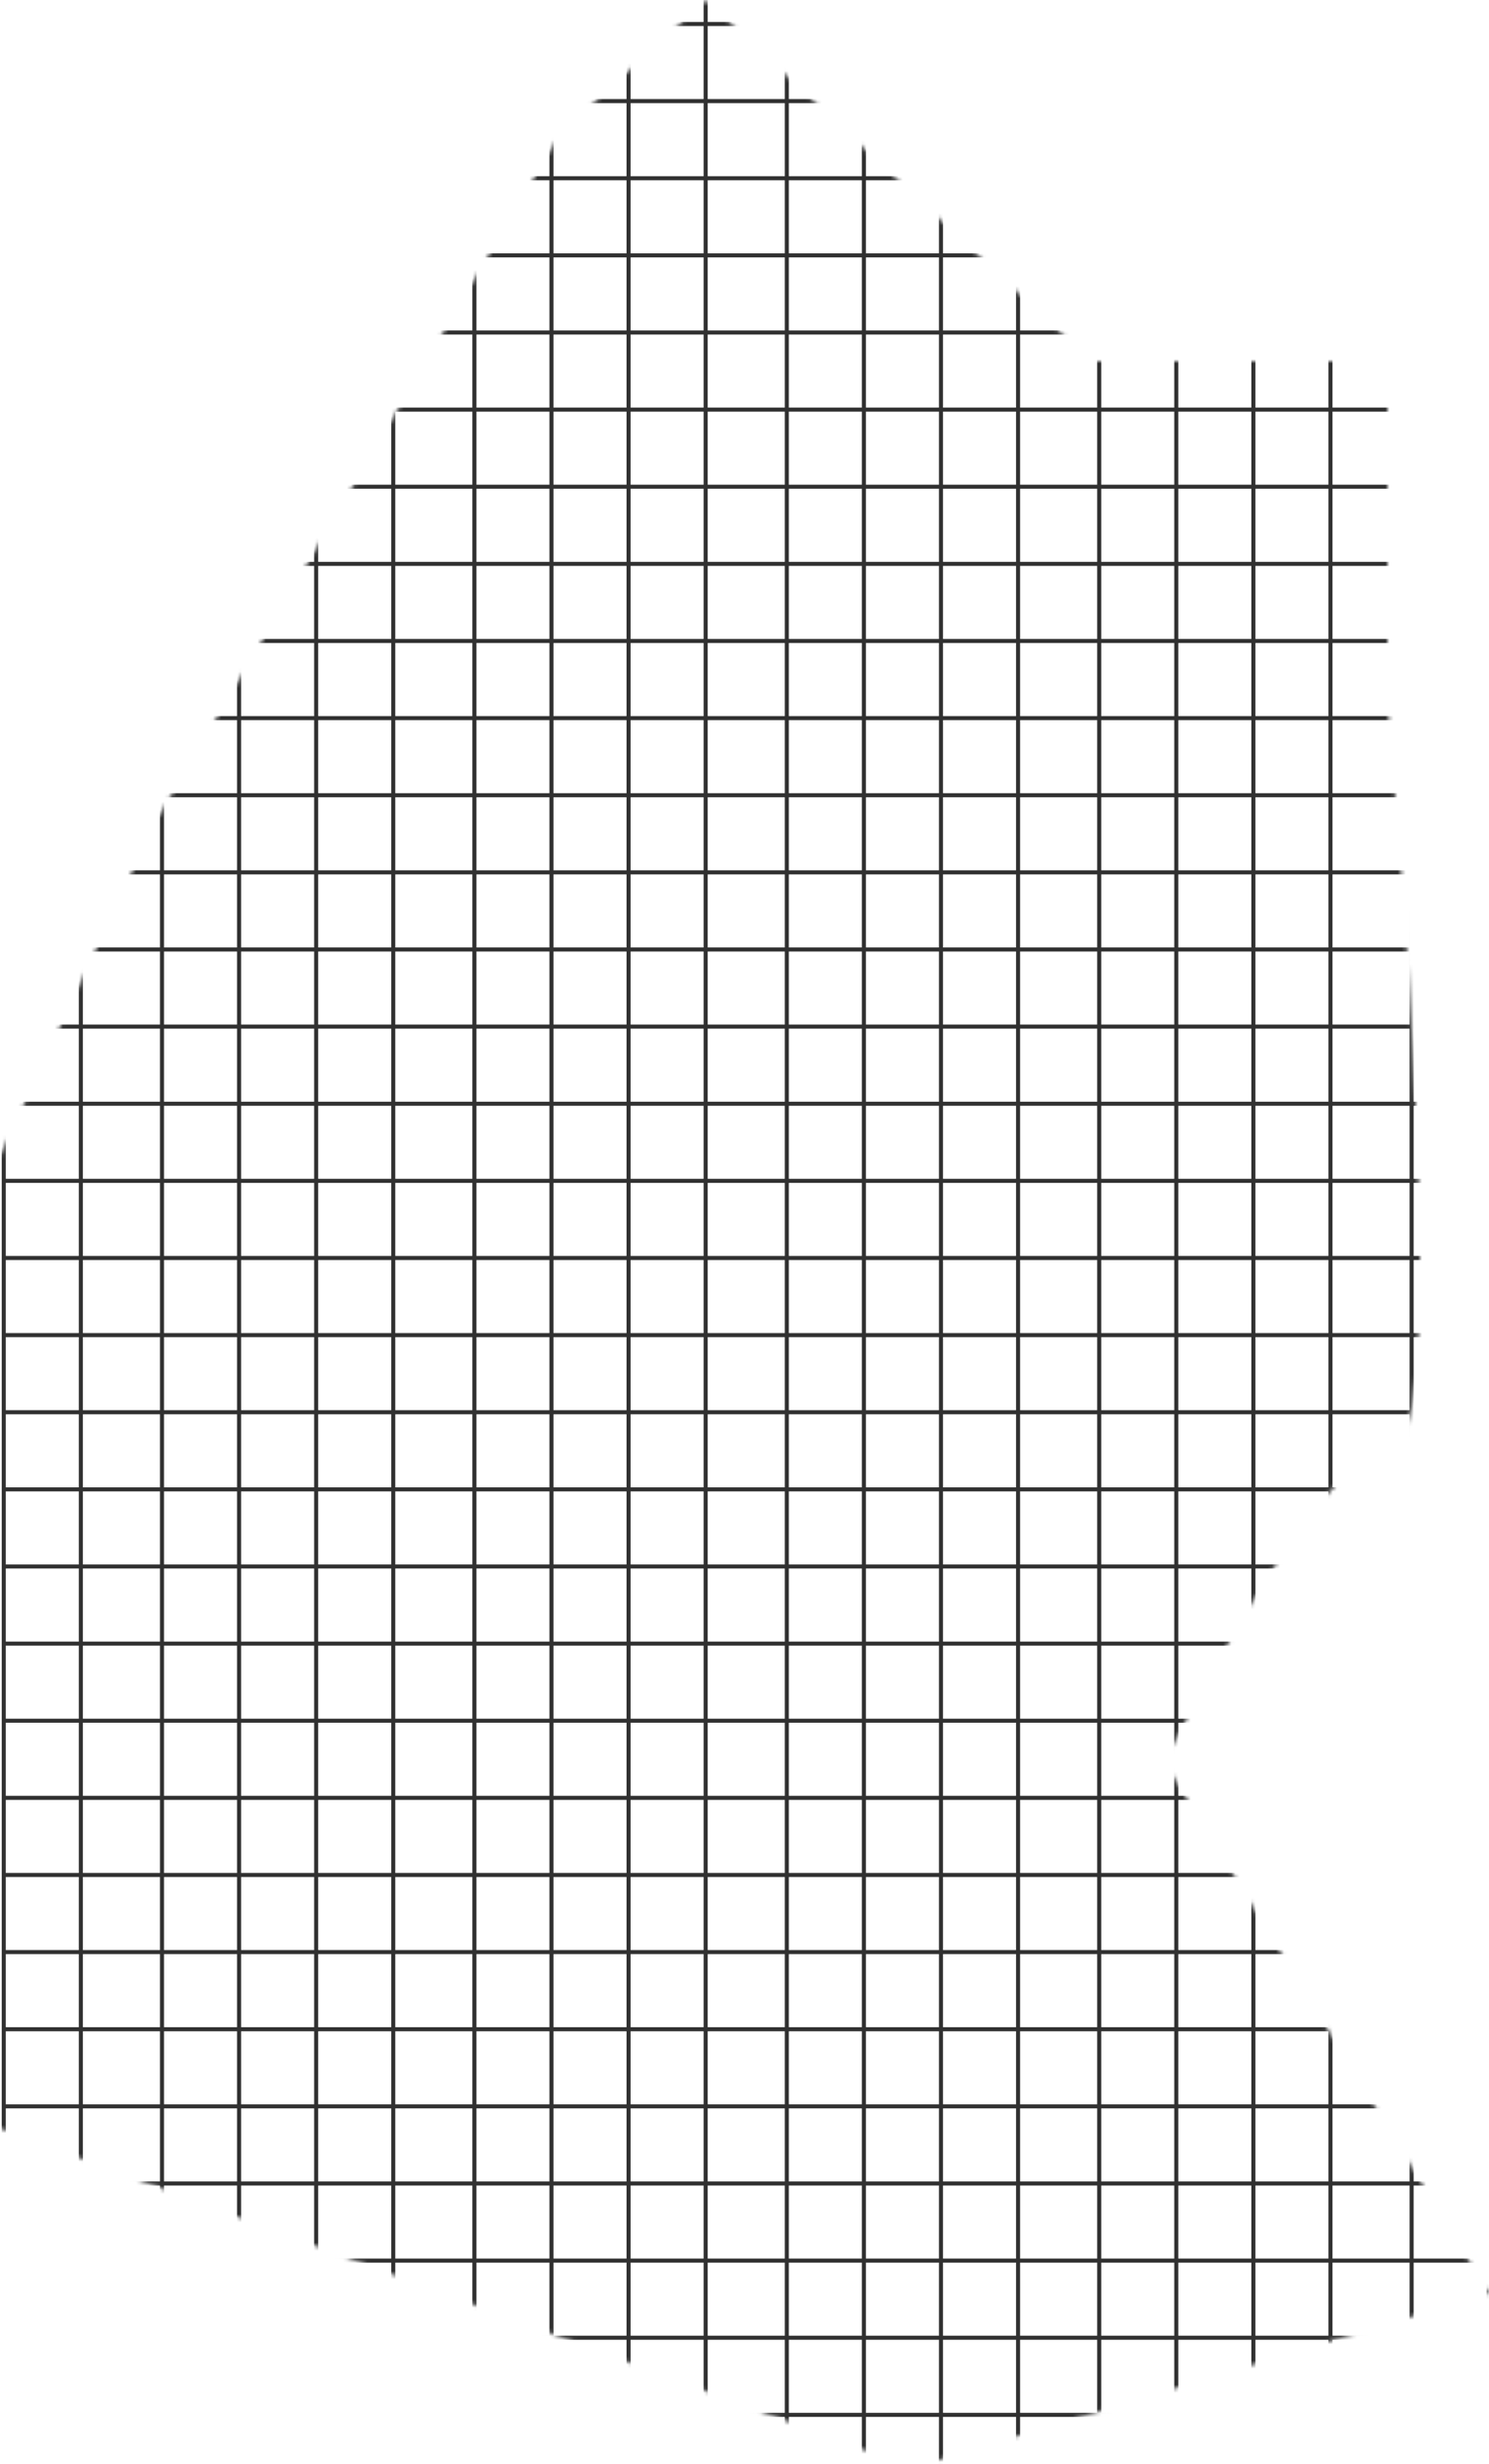 <?xml version="1.0" encoding="UTF-8"?>
<svg width="367px" height="607px" viewBox="0 0 367 607" version="1.1" xmlns="http://www.w3.org/2000/svg" xmlns:xlink="http://www.w3.org/1999/xlink">
    <!-- Generator: Sketch 62 (91390) - https://sketch.com -->
    <title>bg1</title>
    <desc>Created with Sketch.</desc>
    <defs>
        <path d="M80,434 C54,383.333 35.667,358 25,358 C14.333,358 14.333,296.333 25,173 L25,89 L98,89 L193,0 L229,33 L329,203 L462,489 L142,608 L0,565 L80,434 Z" id="path-1"></path>
    </defs>
    <g id="Page-1" stroke="none" stroke-width="1" fill="none" fill-rule="evenodd">
        <g id="bg1" transform="translate(136, 304) scale(-1, 1) translate(-136, -304) translate(-95, 0)">
            <g id="Group">
                <g id="Clipped">
                    <mask id="mask-2" fill="white">
                        <use xlink:href="#path-1"></use>
                    </mask>
                    <g id="gv2dtmavca"></g>
                    <g id="Group" mask="url(#mask-2)">
                        <g transform="translate(-154, -673)">
                            <g transform="translate(153, 0)">
                                <line x1="1.074" y1="0.91" x2="1.074" y2="1991.91" id="Path" stroke="#313131"></line>
                                <line x1="20.074" y1="0.91" x2="20.074" y2="1991.91" id="Path" stroke="#313131"></line>
                                <line x1="40.074" y1="0.91" x2="40.074" y2="1991.91" id="Path" stroke="#313131"></line>
                                <line x1="59.074" y1="0.91" x2="59.074" y2="1991.91" id="Path" stroke="#313131"></line>
                                <line x1="78.074" y1="0.91" x2="78.074" y2="1991.91" id="Path" stroke="#313131"></line>
                                <line x1="97.074" y1="0.91" x2="97.074" y2="1991.91" id="Path" stroke="#313131"></line>
                                <line x1="117.074" y1="0.91" x2="117.074" y2="1991.91" id="Path" stroke="#313131"></line>
                                <line x1="136.074" y1="0.91" x2="136.074" y2="1991.91" id="Path" stroke="#313131"></line>
                                <line x1="155.074" y1="0.91" x2="155.074" y2="1991.91" id="Path" stroke="#313131"></line>
                                <line x1="174.074" y1="0.91" x2="174.074" y2="1991.91" id="Path" stroke="#313131"></line>
                                <line x1="194.074" y1="0.91" x2="194.074" y2="1991.91" id="Path" stroke="#313131"></line>
                                <line x1="213.074" y1="0.91" x2="213.074" y2="1991.91" id="Path" stroke="#313131"></line>
                                <line x1="232.074" y1="0.91" x2="232.074" y2="1991.91" id="Path" stroke="#313131"></line>
                                <line x1="251.074" y1="0.91" x2="251.074" y2="1991.91" id="Path" stroke="#313131"></line>
                                <line x1="271.074" y1="0.91" x2="271.074" y2="1991.91" id="Path" stroke="#313131"></line>
                                <line x1="290.074" y1="0.91" x2="290.074" y2="1991.91" id="Path" stroke="#313131"></line>
                                <line x1="309.074" y1="0.91" x2="309.074" y2="1991.91" id="Path" stroke="#313131"></line>
                                <line x1="328.074" y1="0.91" x2="328.074" y2="1991.91" id="Path" stroke="#313131"></line>
                                <line x1="348.074" y1="0.91" x2="348.074" y2="1991.91" id="Path" stroke="#313131"></line>
                                <line x1="367.074" y1="0.91" x2="367.074" y2="1991.91" id="Path" stroke="#313131"></line>
                            </g>
                            <g transform="translate(0, 678)">
                                <line x1="260.074" y1="-259.09" x2="260.074" y2="260.91" id="Path" stroke="#313131" transform="translate(260.074, 0.91) rotate(90) translate(-260.074, -0.91) "></line>
                                <line x1="260.074" y1="63.91" x2="260.074" y2="583.91" id="Path" stroke="#313131" transform="translate(260.074, 323.91) rotate(90) translate(-260.074, -323.91) "></line>
                                <line x1="260.074" y1="-88.09" x2="260.074" y2="431.91" id="Path" stroke="#313131" transform="translate(260.074, 171.91) rotate(90) translate(-260.074, -171.91) "></line>
                                <line x1="260.074" y1="253.91" x2="260.074" y2="773.91" id="Path" stroke="#313131" transform="translate(260.074, 513.91) rotate(90) translate(-260.074, -513.91) "></line>
                                <line x1="260.074" y1="-183.09" x2="260.074" y2="336.91" id="Path" stroke="#313131" transform="translate(260.074, 76.91) rotate(90) translate(-260.074, -76.91) "></line>
                                <line x1="260.074" y1="158.91" x2="260.074" y2="678.91" id="Path" stroke="#313131" transform="translate(260.074, 418.91) rotate(90) translate(-260.074, -418.91) "></line>
                                <line x1="260.074" y1="-12.09" x2="260.074" y2="507.91" id="Path" stroke="#313131" transform="translate(260.074, 247.91) rotate(90) translate(-260.074, -247.91) "></line>
                                <line x1="260.074" y1="329.91" x2="260.074" y2="849.91" id="Path" stroke="#313131" transform="translate(260.074, 589.91) rotate(90) translate(-260.074, -589.91) "></line>
                                <line x1="260.074" y1="-145.09" x2="260.074" y2="374.91" id="Path" stroke="#313131" transform="translate(260.074, 114.91) rotate(90) translate(-260.074, -114.91) "></line>
                                <line x1="260.074" y1="196.91" x2="260.074" y2="716.91" id="Path" stroke="#313131" transform="translate(260.074, 456.91) rotate(90) translate(-260.074, -456.91) "></line>
                                <line x1="260.074" y1="25.91" x2="260.074" y2="545.91" id="Path" stroke="#313131" transform="translate(260.074, 285.91) rotate(90) translate(-260.074, -285.91) "></line>
                                <line x1="260.074" y1="-221.09" x2="260.074" y2="298.91" id="Path" stroke="#313131" transform="translate(260.074, 38.91) rotate(90) translate(-260.074, -38.91) "></line>
                                <line x1="260.074" y1="120.91" x2="260.074" y2="640.91" id="Path" stroke="#313131" transform="translate(260.074, 380.91) rotate(90) translate(-260.074, -380.91) "></line>
                                <line x1="260.074" y1="-50.09" x2="260.074" y2="469.91" id="Path" stroke="#313131" transform="translate(260.074, 209.91) rotate(90) translate(-260.074, -209.91) "></line>
                                <line x1="260.074" y1="291.91" x2="260.074" y2="811.91" id="Path" stroke="#313131" transform="translate(260.074, 551.91) rotate(90) translate(-260.074, -551.91) "></line>
                                <line x1="260.074" y1="-107.09" x2="260.074" y2="412.91" id="Path" stroke="#313131" transform="translate(260.074, 152.91) rotate(90) translate(-260.074, -152.91) "></line>
                                <line x1="260.074" y1="234.91" x2="260.074" y2="754.91" id="Path" stroke="#313131" transform="translate(260.074, 494.91) rotate(90) translate(-260.074, -494.91) "></line>
                                <line x1="260.074" y1="82.91" x2="260.074" y2="602.91" id="Path" stroke="#313131" transform="translate(260.074, 342.91) rotate(90) translate(-260.074, -342.91) "></line>
                                <line x1="260.074" y1="-126.09" x2="260.074" y2="393.91" id="Path" stroke="#313131" transform="translate(260.074, 133.91) rotate(90) translate(-260.074, -133.91) "></line>
                                <line x1="260.074" y1="215.91" x2="260.074" y2="735.91" id="Path" stroke="#313131" transform="translate(260.074, 475.91) rotate(90) translate(-260.074, -475.91) "></line>
                                <line x1="260.074" y1="44.91" x2="260.074" y2="564.91" id="Path" stroke="#313131" transform="translate(260.074, 304.91) rotate(90) translate(-260.074, -304.91) "></line>
                                <line x1="260.074" y1="-164.09" x2="260.074" y2="355.91" id="Path" stroke="#313131" transform="translate(260.074, 95.91) rotate(90) translate(-260.074, -95.91) "></line>
                                <line x1="260.074" y1="177.91" x2="260.074" y2="697.91" id="Path" stroke="#313131" transform="translate(260.074, 437.91) rotate(90) translate(-260.074, -437.91) "></line>
                                <line x1="260.074" y1="6.91" x2="260.074" y2="526.91" id="Path" stroke="#313131" transform="translate(260.074, 266.91) rotate(90) translate(-260.074, -266.91) "></line>
                                <line x1="260.074" y1="-240.09" x2="260.074" y2="279.91" id="Path" stroke="#313131" transform="translate(260.074, 19.91) rotate(90) translate(-260.074, -19.91) "></line>
                                <line x1="260.074" y1="101.91" x2="260.074" y2="621.91" id="Path" stroke="#313131" transform="translate(260.074, 361.91) rotate(90) translate(-260.074, -361.91) "></line>
                                <line x1="260.074" y1="-69.09" x2="260.074" y2="450.91" id="Path" stroke="#313131" transform="translate(260.074, 190.91) rotate(90) translate(-260.074, -190.91) "></line>
                                <line x1="260.074" y1="272.91" x2="260.074" y2="792.91" id="Path" stroke="#313131" transform="translate(260.074, 532.91) rotate(90) translate(-260.074, -532.91) "></line>
                                <line x1="260.074" y1="-202.09" x2="260.074" y2="317.91" id="Path" stroke="#313131" transform="translate(260.074, 57.91) rotate(90) translate(-260.074, -57.91) "></line>
                                <line x1="260.074" y1="139.91" x2="260.074" y2="659.91" id="Path" stroke="#313131" transform="translate(260.074, 399.91) rotate(90) translate(-260.074, -399.91) "></line>
                                <line x1="260.074" y1="-31.09" x2="260.074" y2="488.91" id="Path" stroke="#313131" transform="translate(260.074, 228.91) rotate(90) translate(-260.074, -228.91) "></line>
                                <line x1="260.074" y1="310.91" x2="260.074" y2="830.91" id="Path" stroke="#313131" transform="translate(260.074, 570.91) rotate(90) translate(-260.074, -570.91) "></line>
                            </g>
                        </g>
                    </g>
                </g>
            </g>
        </g>
    </g>
</svg>